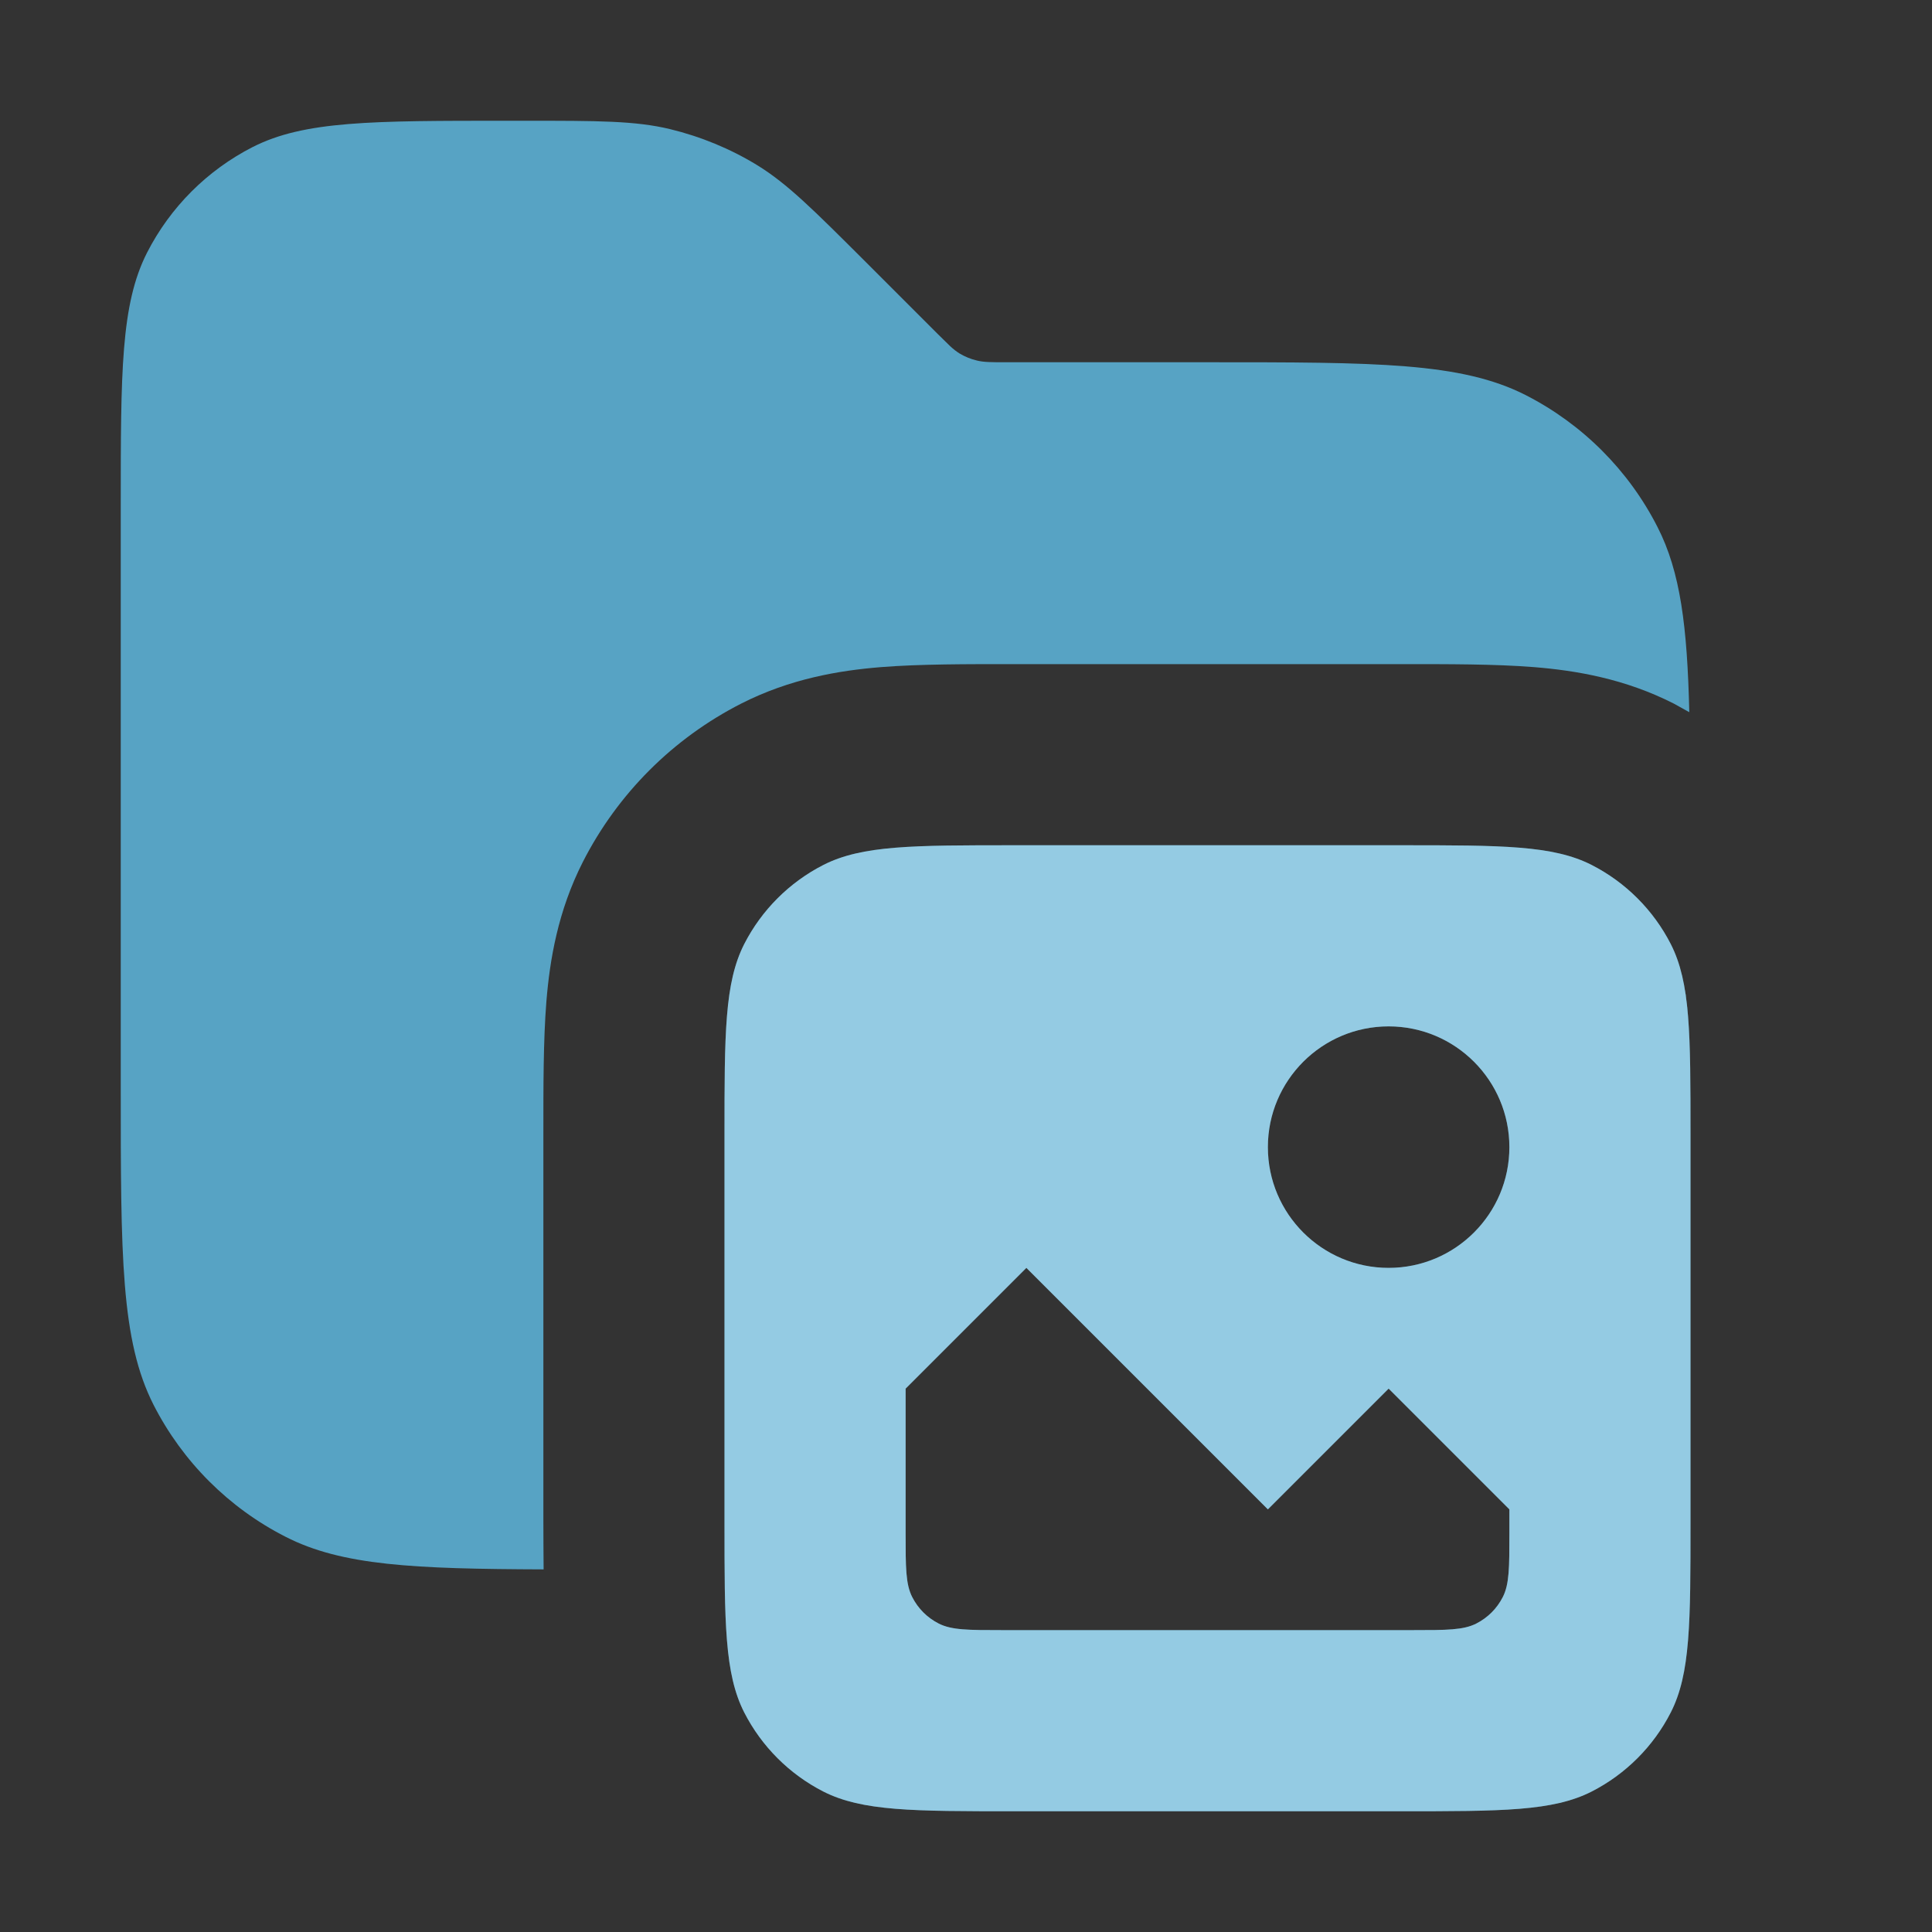 <svg width="16" height="16" viewBox="0 0 16 16" fill="none" xmlns="http://www.w3.org/2000/svg">
<rect x="0" y="0" width="16" height="16" fill="#333333" stroke="none"/>
<path opacity="0.9" d="M4.343 1C4.954 1 5.26 1 5.548 1.069C5.803 1.131 6.047 1.231 6.271 1.368C6.523 1.523 6.739 1.74 7.172 2.172L7.766 2.766L7.869 2.867C7.897 2.893 7.921 2.911 7.946 2.927C7.991 2.954 8.04 2.974 8.091 2.986C8.148 3 8.209 3 8.331 3H10C11.4 3 12.1 3 12.635 3.272C13.105 3.512 13.488 3.895 13.727 4.365C13.917 4.737 13.973 5.188 13.99 5.898L13.862 5.827C13.455 5.62 13.05 5.553 12.707 5.525C12.382 5.499 11.995 5.5 11.6 5.5H8.4C8.005 5.5 7.618 5.499 7.293 5.525C6.95 5.553 6.545 5.62 6.138 5.827C5.573 6.115 5.115 6.573 4.827 7.138C4.62 7.545 4.553 7.95 4.525 8.293C4.499 8.618 4.5 9.005 4.5 9.4V12.6C4.5 12.734 4.501 12.867 4.502 12.997C3.426 12.993 2.832 12.966 2.365 12.727C1.895 12.488 1.512 12.105 1.272 11.635C1 11.1 1 10.4 1 9V4.2C1 3.08 1 2.52 1.218 2.092C1.41 1.716 1.716 1.41 2.092 1.218C2.52 1 3.08 1 4.2 1H4.343ZM13.96 8.239L13.979 8.415C13.973 8.335 13.963 8.261 13.951 8.193C13.954 8.208 13.958 8.224 13.96 8.239ZM13.902 7.985C13.921 8.043 13.935 8.104 13.947 8.171C13.935 8.104 13.921 8.043 13.902 7.985Z" fill="#5BAFD4"/>
<path d="M11.6 7C12.439 7 12.86 7 13.181 7.163C13.463 7.307 13.693 7.537 13.837 7.819C14 8.14 14 8.561 14 9.4V12.6C14 13.439 14 13.86 13.837 14.181C13.693 14.463 13.463 14.693 13.181 14.837C12.86 15 12.439 15 11.6 15H8.4C7.561 15 7.14 15 6.819 14.837C6.537 14.693 6.307 14.463 6.163 14.181C6 13.86 6 13.439 6 12.6V9.4C6 8.561 6 8.14 6.163 7.819C6.307 7.537 6.537 7.307 6.819 7.163C7.14 7 7.561 7 8.4 7H11.6ZM7.5 11.5V12.7C7.5 12.98 7.5 13.12 7.555 13.227C7.603 13.321 7.679 13.397 7.773 13.445C7.88 13.5 8.02 13.5 8.3 13.5H11.7C11.98 13.5 12.12 13.5 12.227 13.445C12.321 13.397 12.397 13.321 12.445 13.227C12.5 13.12 12.5 12.98 12.5 12.7V12.5L11.5 11.5L10.5 12.5L8.5 10.5L7.5 11.5ZM11.5 8.5C10.948 8.5 10.5 8.948 10.5 9.5C10.5 10.052 10.948 10.5 11.5 10.5C12.052 10.5 12.5 10.052 12.5 9.5C12.5 8.948 12.052 8.5 11.5 8.5Z" fill="#5BAFD4"/>
<path d="M11.6 7C12.439 7 12.86 7 13.181 7.163C13.463 7.307 13.693 7.537 13.837 7.819C14 8.14 14 8.561 14 9.4V12.6C14 13.439 14 13.86 13.837 14.181C13.693 14.463 13.463 14.693 13.181 14.837C12.86 15 12.439 15 11.6 15H8.4C7.561 15 7.14 15 6.819 14.837C6.537 14.693 6.307 14.463 6.163 14.181C6 13.86 6 13.439 6 12.6V9.4C6 8.561 6 8.14 6.163 7.819C6.307 7.537 6.537 7.307 6.819 7.163C7.14 7 7.561 7 8.4 7H11.6ZM7.5 11.5V12.7C7.5 12.98 7.5 13.12 7.555 13.227C7.603 13.321 7.679 13.397 7.773 13.445C7.88 13.5 8.02 13.5 8.3 13.5H11.7C11.98 13.5 12.12 13.5 12.227 13.445C12.321 13.397 12.397 13.321 12.445 13.227C12.5 13.12 12.5 12.98 12.5 12.7V12.5L11.5 11.5L10.5 12.5L8.5 10.5L7.5 11.5ZM11.5 8.5C10.948 8.5 10.5 8.948 10.5 9.5C10.5 10.052 10.948 10.5 11.5 10.5C12.052 10.5 12.5 10.052 12.5 9.5C12.5 8.948 12.052 8.5 11.5 8.5Z" fill="white" fill-opacity="0.35"/>
</svg>
